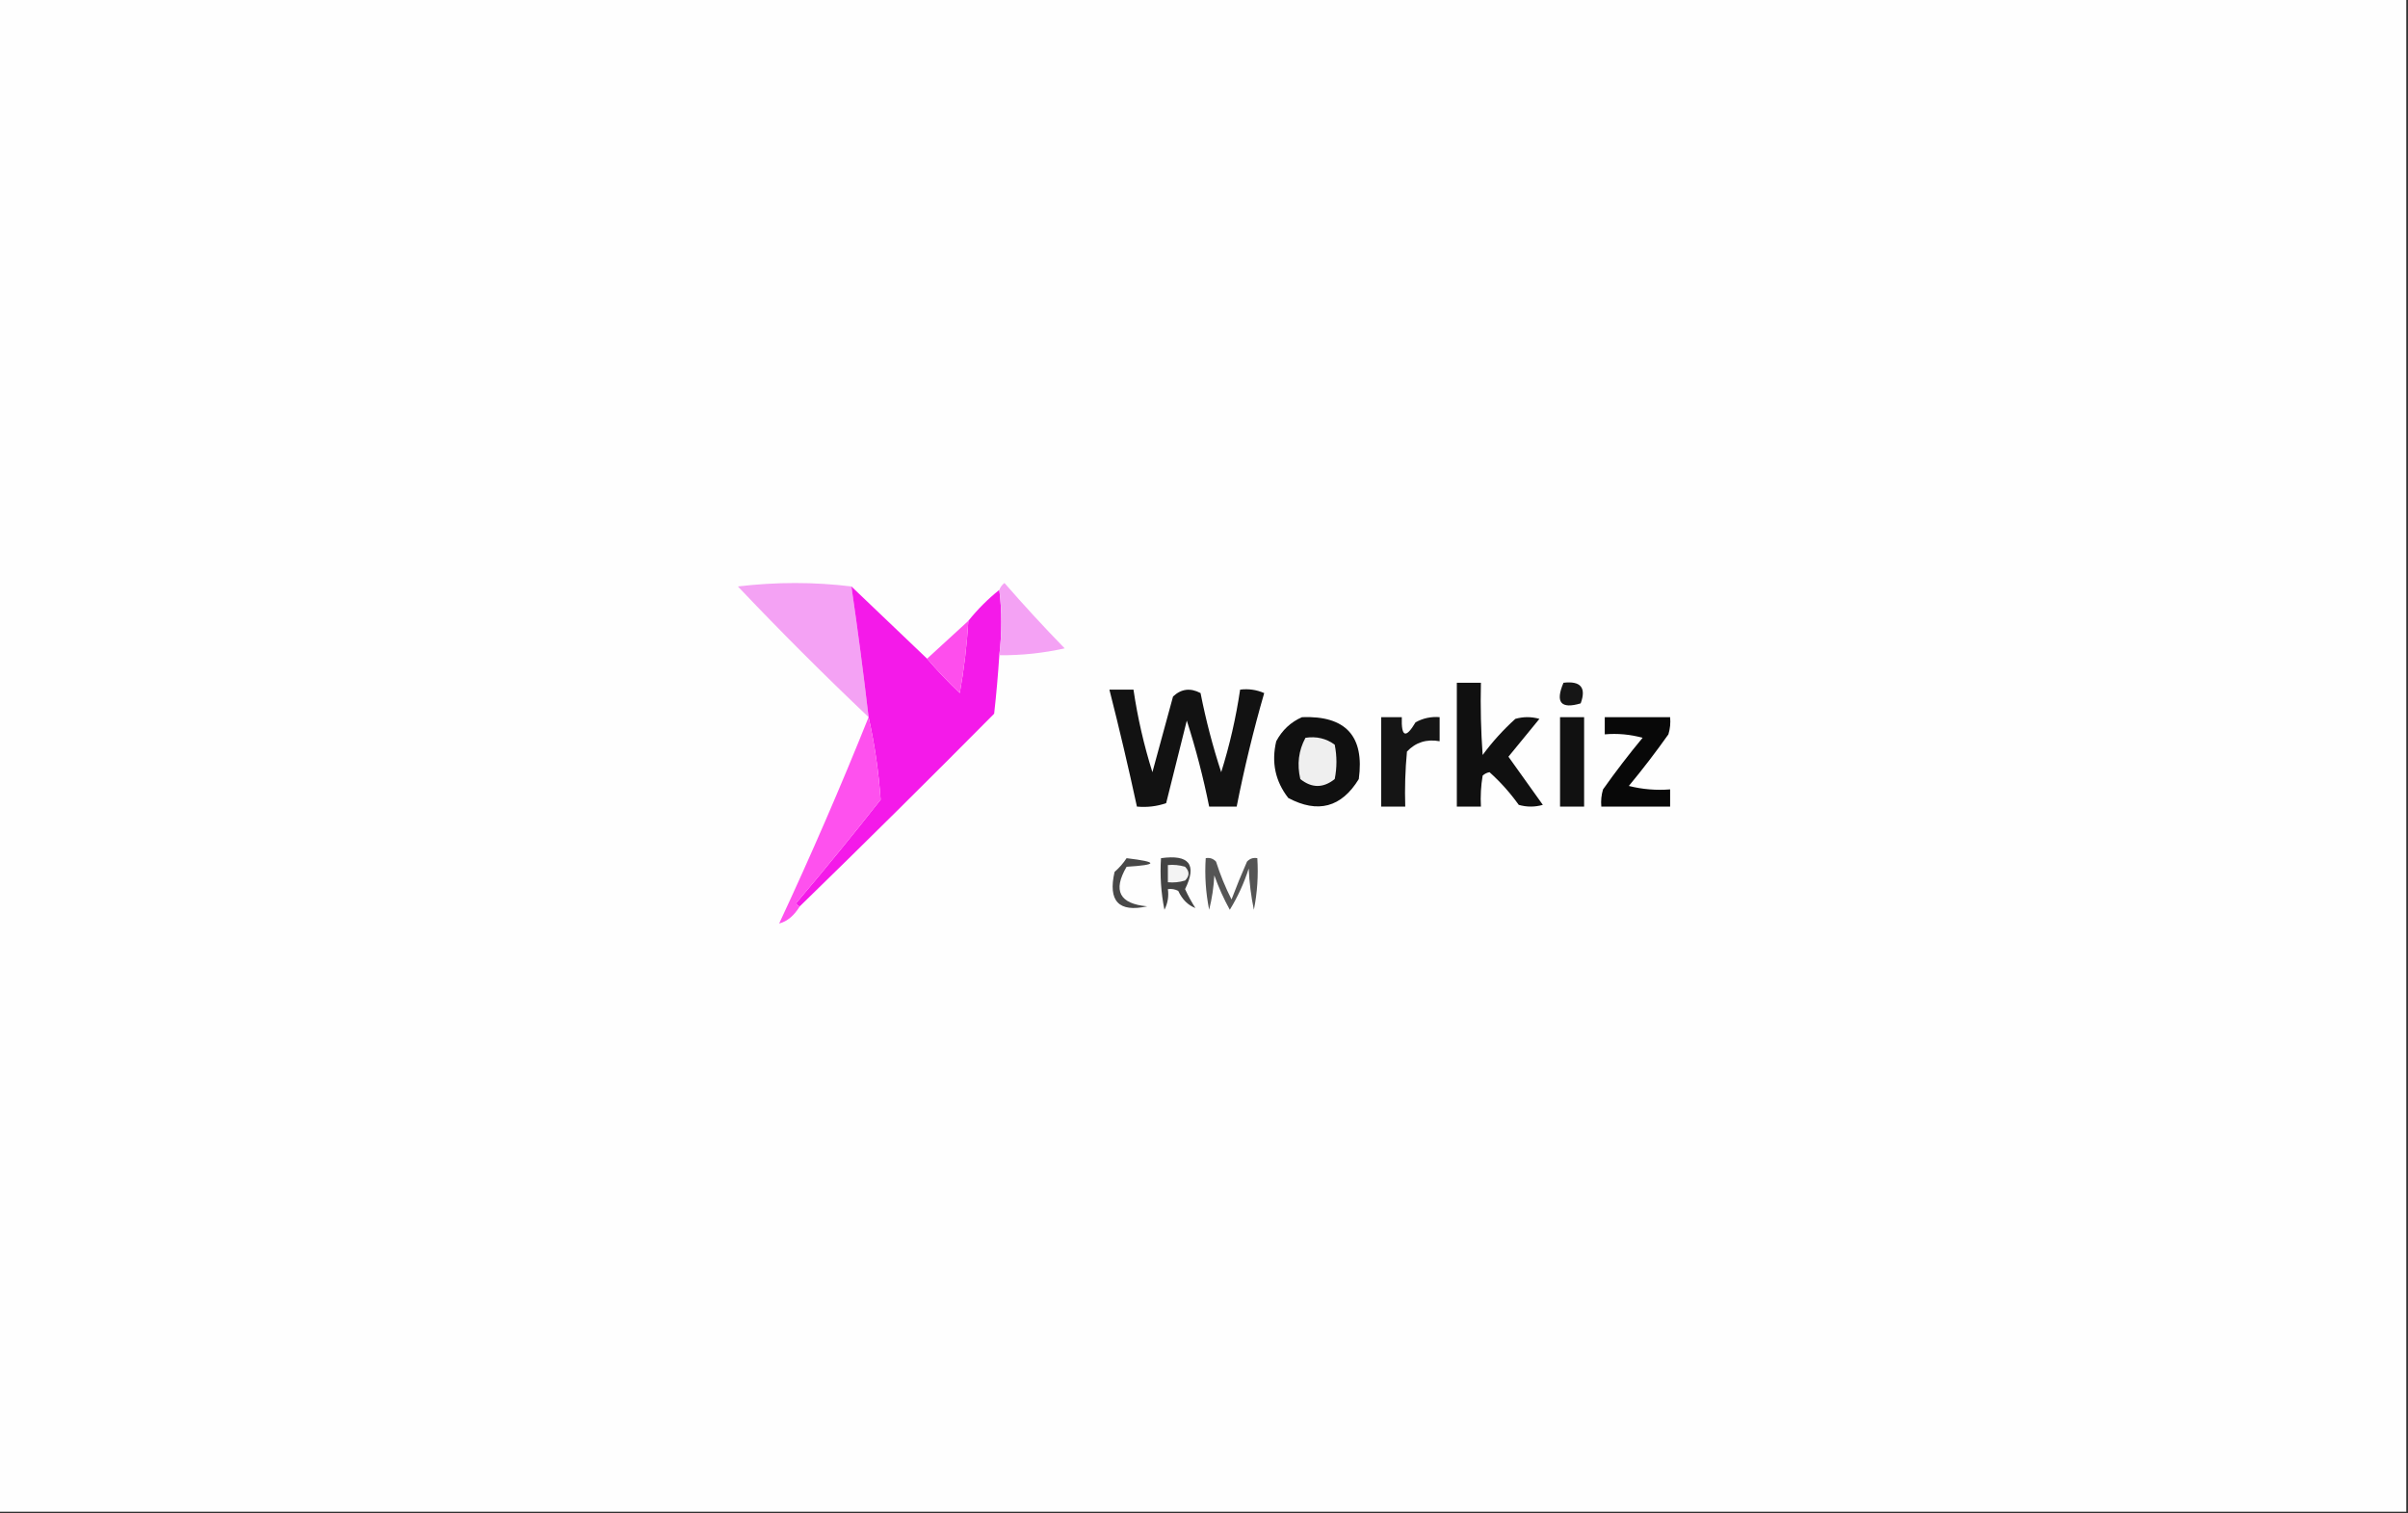 <?xml version="1.0" encoding="UTF-8"?>
<!DOCTYPE svg PUBLIC "-//W3C//DTD SVG 1.1//EN" "http://www.w3.org/Graphics/SVG/1.1/DTD/svg11.dtd">
<svg xmlns="http://www.w3.org/2000/svg" version="1.1" width="700px" height="440px" style="shape-rendering:geometricPrecision; text-rendering:geometricPrecision; image-rendering:optimizeQuality; fill-rule:evenodd; clip-rule:evenodd" xmlns:xlink="http://www.w3.org/1999/xlink">
<rect width="100%" height="100%" fill="#333333" stroke="none"/>
<g><path style="opacity:1" fill="#fefefe" d="M -0.5,-0.5 C 232.833,-0.5 466.167,-0.5 699.5,-0.5C 699.5,146.167 699.5,292.833 699.5,439.5C 466.167,439.5 232.833,439.5 -0.5,439.5C -0.5,292.833 -0.5,146.167 -0.5,-0.5 Z"/></g>
<g><path style="opacity:1" fill="#f4a2f4" d="M 247.5,170.5 C 249.353,183.138 251.02,195.805 252.5,208.5C 239.521,196.188 226.854,183.521 214.5,170.5C 225.66,169.176 236.66,169.176 247.5,170.5 Z"/></g>
<g><path style="opacity:1" fill="#f41ae9" d="M 247.5,170.5 C 254.833,177.5 262.167,184.5 269.5,191.5C 272.462,194.964 275.629,198.297 279,201.5C 280.242,194.637 281.076,187.637 281.5,180.5C 284.167,177.167 287.167,174.167 290.5,171.5C 291.268,177.661 291.268,183.994 290.5,190.5C 290.133,196.172 289.633,201.839 289,207.5C 270.299,226.368 251.465,245.035 232.5,263.5C 231.957,263.44 231.624,263.107 231.5,262.5C 239.856,252.645 248.022,242.645 256,232.5C 255.428,224.325 254.261,216.325 252.5,208.5C 251.02,195.805 249.353,183.138 247.5,170.5 Z"/></g>
<g><path style="opacity:1" fill="#f4a2f4" d="M 290.5,190.5 C 291.268,183.994 291.268,177.661 290.5,171.5C 290.783,170.711 291.283,170.044 292,169.5C 297.649,175.983 303.483,182.317 309.5,188.5C 303.244,189.892 296.911,190.559 290.5,190.5 Z"/></g>
<g><path style="opacity:1" fill="#fe4eed" d="M 281.5,180.5 C 281.076,187.637 280.242,194.637 279,201.5C 275.629,198.297 272.462,194.964 269.5,191.5C 273.5,187.833 277.5,184.167 281.5,180.5 Z"/></g>
<g><path style="opacity:1" fill="#101010" d="M 423.5,198.5 C 425.833,198.5 428.167,198.5 430.5,198.5C 430.334,205.508 430.5,212.508 431,219.5C 433.797,215.701 436.964,212.201 440.5,209C 442.833,208.333 445.167,208.333 447.5,209C 444.486,212.678 441.486,216.345 438.5,220C 441.819,224.656 445.152,229.323 448.5,234C 446.167,234.667 443.833,234.667 441.5,234C 438.967,230.472 436.134,227.306 433,224.5C 432.228,224.645 431.561,224.978 431,225.5C 430.502,228.482 430.335,231.482 430.5,234.5C 428.167,234.5 425.833,234.5 423.5,234.5C 423.5,222.5 423.5,210.5 423.5,198.5 Z"/></g>
<g><path style="opacity:1" fill="#161616" d="M 454.5,198.5 C 459.51,197.91 461.176,199.91 459.5,204.5C 453.74,206.212 452.074,204.212 454.5,198.5 Z"/></g>
<g><path style="opacity:1" fill="#121212" d="M 322.5,200.5 C 324.833,200.5 327.167,200.5 329.5,200.5C 330.699,208.629 332.532,216.629 335,224.5C 337,217.167 339,209.833 341,202.5C 343.376,200.256 346.043,199.923 349,201.5C 350.531,209.291 352.531,216.958 355,224.5C 357.464,216.645 359.297,208.645 360.5,200.5C 362.924,200.192 365.257,200.526 367.5,201.5C 364.36,212.393 361.693,223.393 359.5,234.5C 356.833,234.5 354.167,234.5 351.5,234.5C 349.804,226.05 347.638,217.717 345,209.5C 342.987,217.516 340.987,225.516 339,233.5C 336.281,234.444 333.448,234.777 330.5,234.5C 328.037,223.114 325.371,211.78 322.5,200.5 Z"/></g>
<g><path style="opacity:1" fill="#101010" d="M 378.5,208.5 C 391.196,208.026 396.696,214.026 395,226.5C 389.949,234.741 383.115,236.575 374.5,232C 370.716,227.139 369.549,221.639 371,215.5C 372.742,212.254 375.242,209.921 378.5,208.5 Z"/></g>
<g><path style="opacity:1" fill="#151515" d="M 401.5,208.5 C 403.5,208.5 405.5,208.5 407.5,208.5C 407.317,214.316 408.65,214.816 411.5,210C 413.677,208.798 416.011,208.298 418.5,208.5C 418.5,210.833 418.5,213.167 418.5,215.5C 414.713,214.814 411.546,215.814 409,218.5C 408.501,223.823 408.334,229.156 408.5,234.5C 406.167,234.5 403.833,234.5 401.5,234.5C 401.5,225.833 401.5,217.167 401.5,208.5 Z"/></g>
<g><path style="opacity:1" fill="#111111" d="M 453.5,208.5 C 455.833,208.5 458.167,208.5 460.5,208.5C 460.5,217.167 460.5,225.833 460.5,234.5C 458.167,234.5 455.833,234.5 453.5,234.5C 453.5,225.833 453.5,217.167 453.5,208.5 Z"/></g>
<g><path style="opacity:1" fill="#080808" d="M 466.5,208.5 C 472.833,208.5 479.167,208.5 485.5,208.5C 485.66,210.199 485.494,211.866 485,213.5C 481.358,218.642 477.525,223.642 473.5,228.5C 477.445,229.491 481.445,229.824 485.5,229.5C 485.5,231.167 485.5,232.833 485.5,234.5C 478.833,234.5 472.167,234.5 465.5,234.5C 465.34,232.801 465.506,231.134 466,229.5C 469.642,224.358 473.475,219.358 477.5,214.5C 473.893,213.511 470.226,213.177 466.5,213.5C 466.5,211.833 466.5,210.167 466.5,208.5 Z"/></g>
<g><path style="opacity:1" fill="#fe51ee" d="M 252.5,208.5 C 254.261,216.325 255.428,224.325 256,232.5C 248.022,242.645 239.856,252.645 231.5,262.5C 231.624,263.107 231.957,263.44 232.5,263.5C 230.839,266.218 228.839,267.884 226.5,268.5C 235.744,248.685 244.411,228.685 252.5,208.5 Z"/></g>
<g><path style="opacity:1" fill="#efefef" d="M 379.5,214.5 C 382.685,214.02 385.519,214.686 388,216.5C 388.667,219.833 388.667,223.167 388,226.5C 384.667,229.167 381.333,229.167 378,226.5C 376.994,222.198 377.494,218.198 379.5,214.5 Z"/></g>
<g><path style="opacity:1" fill="#444444" d="M 337.5,249.5 C 345.709,248.352 348.042,251.352 344.5,258.5C 345.373,260.413 346.373,262.247 347.5,264C 345.338,263.175 343.672,261.508 342.5,259C 341.552,258.517 340.552,258.351 339.5,258.5C 339.799,260.604 339.466,262.604 338.5,264.5C 337.506,259.544 337.173,254.544 337.5,249.5 Z"/></g>
<g><path style="opacity:1" fill="#484848" d="M 327.5,249.5 C 336.705,250.598 336.705,251.432 327.5,252C 323.428,258.947 325.428,262.78 333.5,263.5C 325.217,265.333 322.05,262 324,253.5C 325.376,252.295 326.542,250.962 327.5,249.5 Z"/></g>
<g><path style="opacity:1" fill="#555555" d="M 350.5,249.5 C 351.675,249.281 352.675,249.614 353.5,250.5C 354.716,254.321 356.216,257.988 358,261.5C 359.402,257.793 360.902,254.126 362.5,250.5C 363.325,249.614 364.325,249.281 365.5,249.5C 365.827,254.544 365.494,259.544 364.5,264.5C 363.673,260.541 363.173,256.541 363,252.5C 361.643,256.746 359.81,260.746 357.5,264.5C 355.731,261.294 354.231,257.961 353,254.5C 352.824,257.882 352.324,261.215 351.5,264.5C 350.506,259.544 350.173,254.544 350.5,249.5 Z"/></g>
<g><path style="opacity:1" fill="#f3f3f3" d="M 339.5,251.5 C 341.199,251.34 342.866,251.506 344.5,252C 345.833,253.333 345.833,254.667 344.5,256C 342.866,256.494 341.199,256.66 339.5,256.5C 339.5,254.833 339.5,253.167 339.5,251.5 Z"/></g>
</svg>
